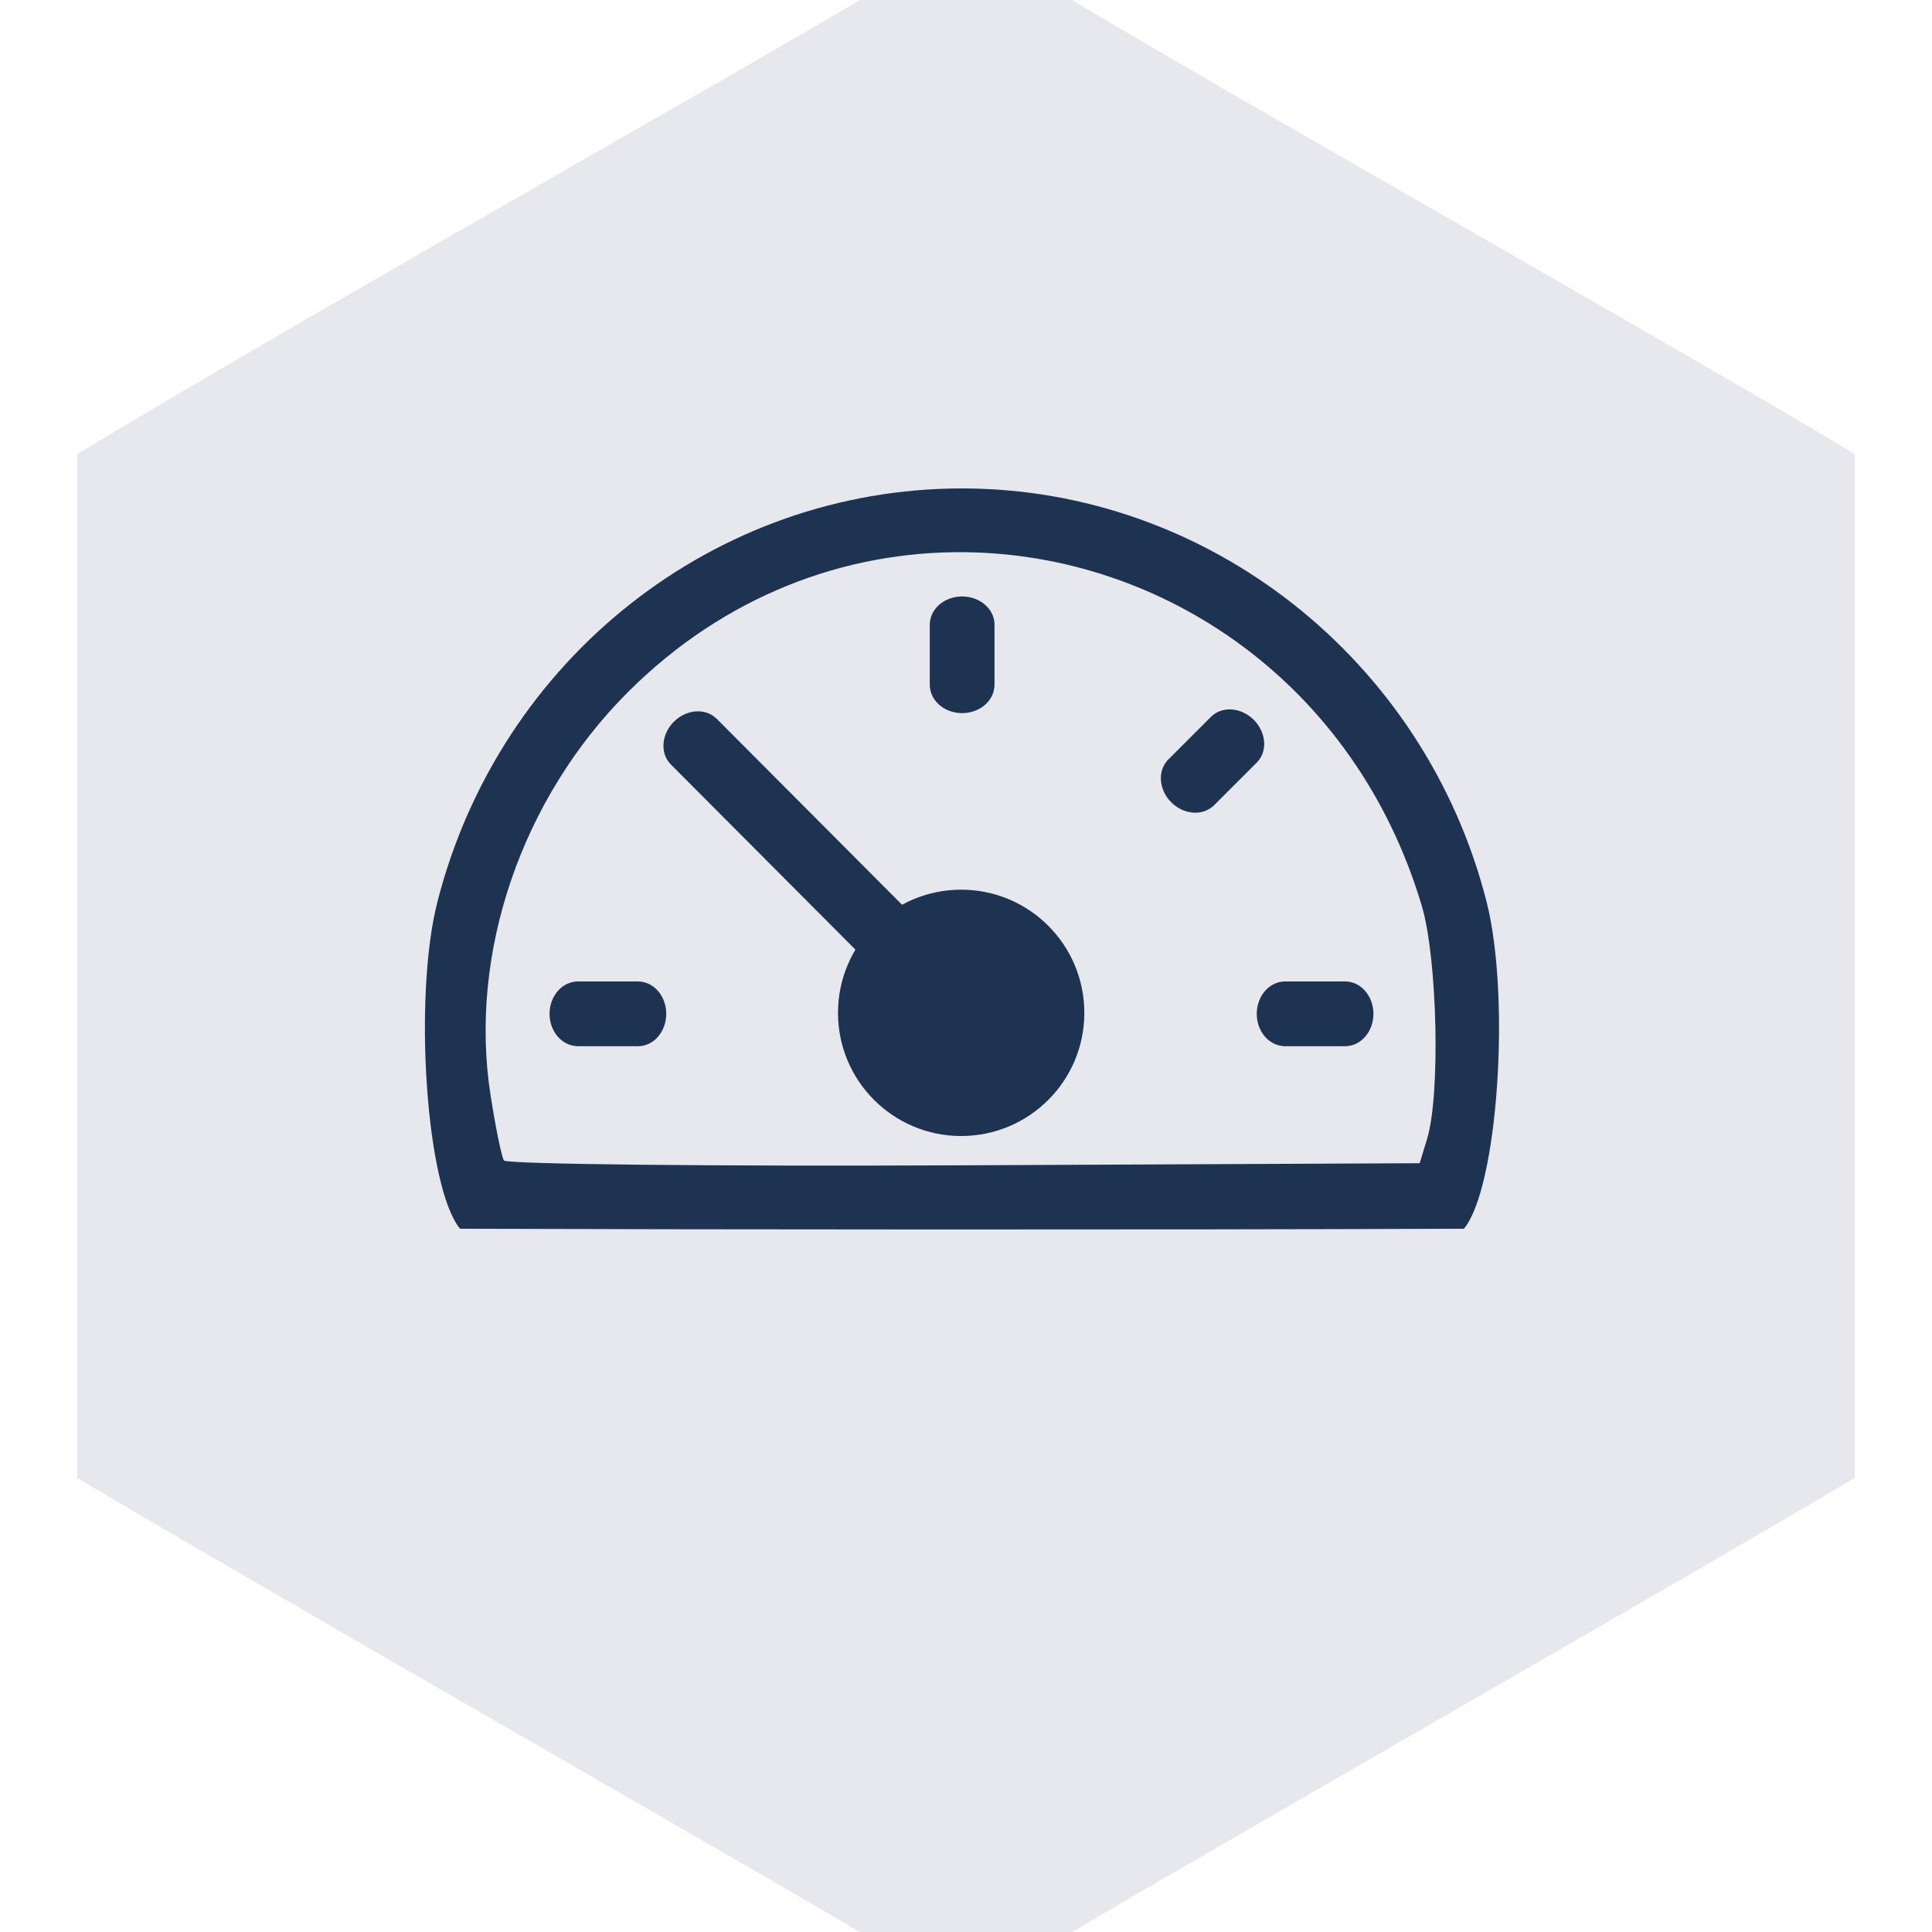 <?xml version="1.0" encoding="UTF-8" standalone="no"?>
<!-- Created with Inkscape (http://www.inkscape.org/) -->

<svg
   version="1.1"
   id="svg1"
   width="200"
   height="200"
   viewBox="0 0 200 200"
   xml:space="preserve"
   xmlns="http://www.w3.org/2000/svg"
   xmlns:svg="http://www.w3.org/2000/svg"><defs
     id="defs1" /><g
     id="g1"
     style="display:inline"><path
       style="display:inline;fill:#e7e8ed;fill-opacity:1;stroke-width:1.015"
       d="m 8.001,153 c -0.003,-32.279 4.73e-4,-19.521 0,-106 C 30.964,33.118 80.005,5.466 89,0.002 c 10.733,-0.004 19.925,-0.002 22,0 C 124.78,8.386 178.227,38.603 192,47 c -1e-4,35.435 9.7e-4,32.35 0,106 -14.079,8.411 -66.965,38.661 -80.999,47 H 89 C 78.871,193.959 25.308,163.338 8.001,153 Z"
       id="path4"
       clip-path="none" /><path
       id="path87"
       clip-path="none"
       style="display:inline;fill:#1e3251;fill-opacity:1;stroke-width:1.015"
       d="m 99.584,50.562 c -25.531,0 -47.843,17.576 -54.297,42.771 -2.522,9.844 -1.18,29.63 2.336,33.866 25.918,0.085 71.286,0.122 103.922,0 3.511,-4.231 4.853,-24.007 2.34,-33.866 C 147.488,68.246 125.04,50.562 99.584,50.562 Z m 0.26,6.602 c 20.512,0.211 40.446,13.523 47.334,36.586 1.624,5.438 1.947,19.598 0.551,24.166 l -0.766,2.5 -47.178,0.217 c -25.948,0.118 -47.377,-0.109 -47.621,-0.504 -0.244,-0.395 -0.869,-3.449 -1.387,-6.787 C 48.507,98.71 53.977,82.674 64.992,71.658 75.023,61.628 87.537,57.038 99.844,57.164 Z" /><path
       id="path94"
       style="fill:#1e3251;fill-opacity:1;stroke:none;stroke-width:0.348;stroke-opacity:0.487"
       d="m 99.6,61.746 a 3.35,2.911 0 0 0 -3.344,2.838 H 96.25 v 0.072 6.254 0.193 h 0.016 a 3.35,2.911 0 0 0 3.334,2.719 3.35,2.911 0 0 0 3.334,-2.719 h 0.016 v -0.193 -6.254 -0.072 h -0.002 a 3.35,2.911 0 0 0 -3.348,-2.838 z M 127.283,73.439 a 3.35,2.911 45 0 0 -1.867,0.719 l -0.004,-0.004 -0.051,0.051 -4.422,4.422 -0.137,0.137 0.01,0.012 a 3.35,2.911 45 0 0 0.436,4.279 3.35,2.911 45 0 0 4.281,0.436 l 0.01,0.012 0.137,-0.137 4.422,-4.422 0.051,-0.053 a 3.35,2.911 45 0 0 -0.361,-4.375 3.35,2.911 45 0 0 -2.504,-1.076 z M 59.611,101.6 v 0.016 a 2.911,3.35 0 0 0 -2.719,3.334 2.911,3.35 0 0 0 2.719,3.336 v 0.016 h 0.193 6.254 0.072 v -0.002 a 2.911,3.35 0 0 0 2.838,-3.348 v -0.002 a 2.911,3.35 0 0 0 -2.838,-3.344 v -0.006 h -0.072 -6.254 z m 73.207,0 v 0.016 a 2.911,3.35 0 0 0 -2.719,3.334 2.911,3.35 0 0 0 2.719,3.336 v 0.016 h 0.193 6.254 0.072 v -0.002 a 2.911,3.35 0 0 0 2.838,-3.348 v -0.002 a 2.911,3.35 0 0 0 -2.838,-3.344 v -0.006 h -0.072 -6.254 z" /><circle
       style="fill:#1e3251;fill-opacity:1;stroke:none;stroke-width:1.022;stroke-opacity:0.487"
       id="path98"
       cx="99.5"
       cy="104.85"
       r="12.75" /><path
       id="path97"
       style="display:inline;fill:#1e3251;fill-opacity:1;stroke:none;stroke-width:0.348;stroke-opacity:0.487"
       d="m 69.759,74.713 c 1.286,-1.282 3.224,-1.44 4.371,-0.358 l 0.004,-0.004 0.051,0.051 28.108,28.201 0.137,0.137 -0.011,0.011 c 0.997,1.162 0.807,3.032 -0.435,4.28 -1.248,1.242 -3.118,1.432 -4.28,0.435 l -0.011,0.011 -0.137,-0.137 -28.108,-28.201 -0.051,-0.051 0.001,-0.001 c -1.084,-1.148 -0.924,-3.089 0.36,-4.374 z" /></g></svg>
